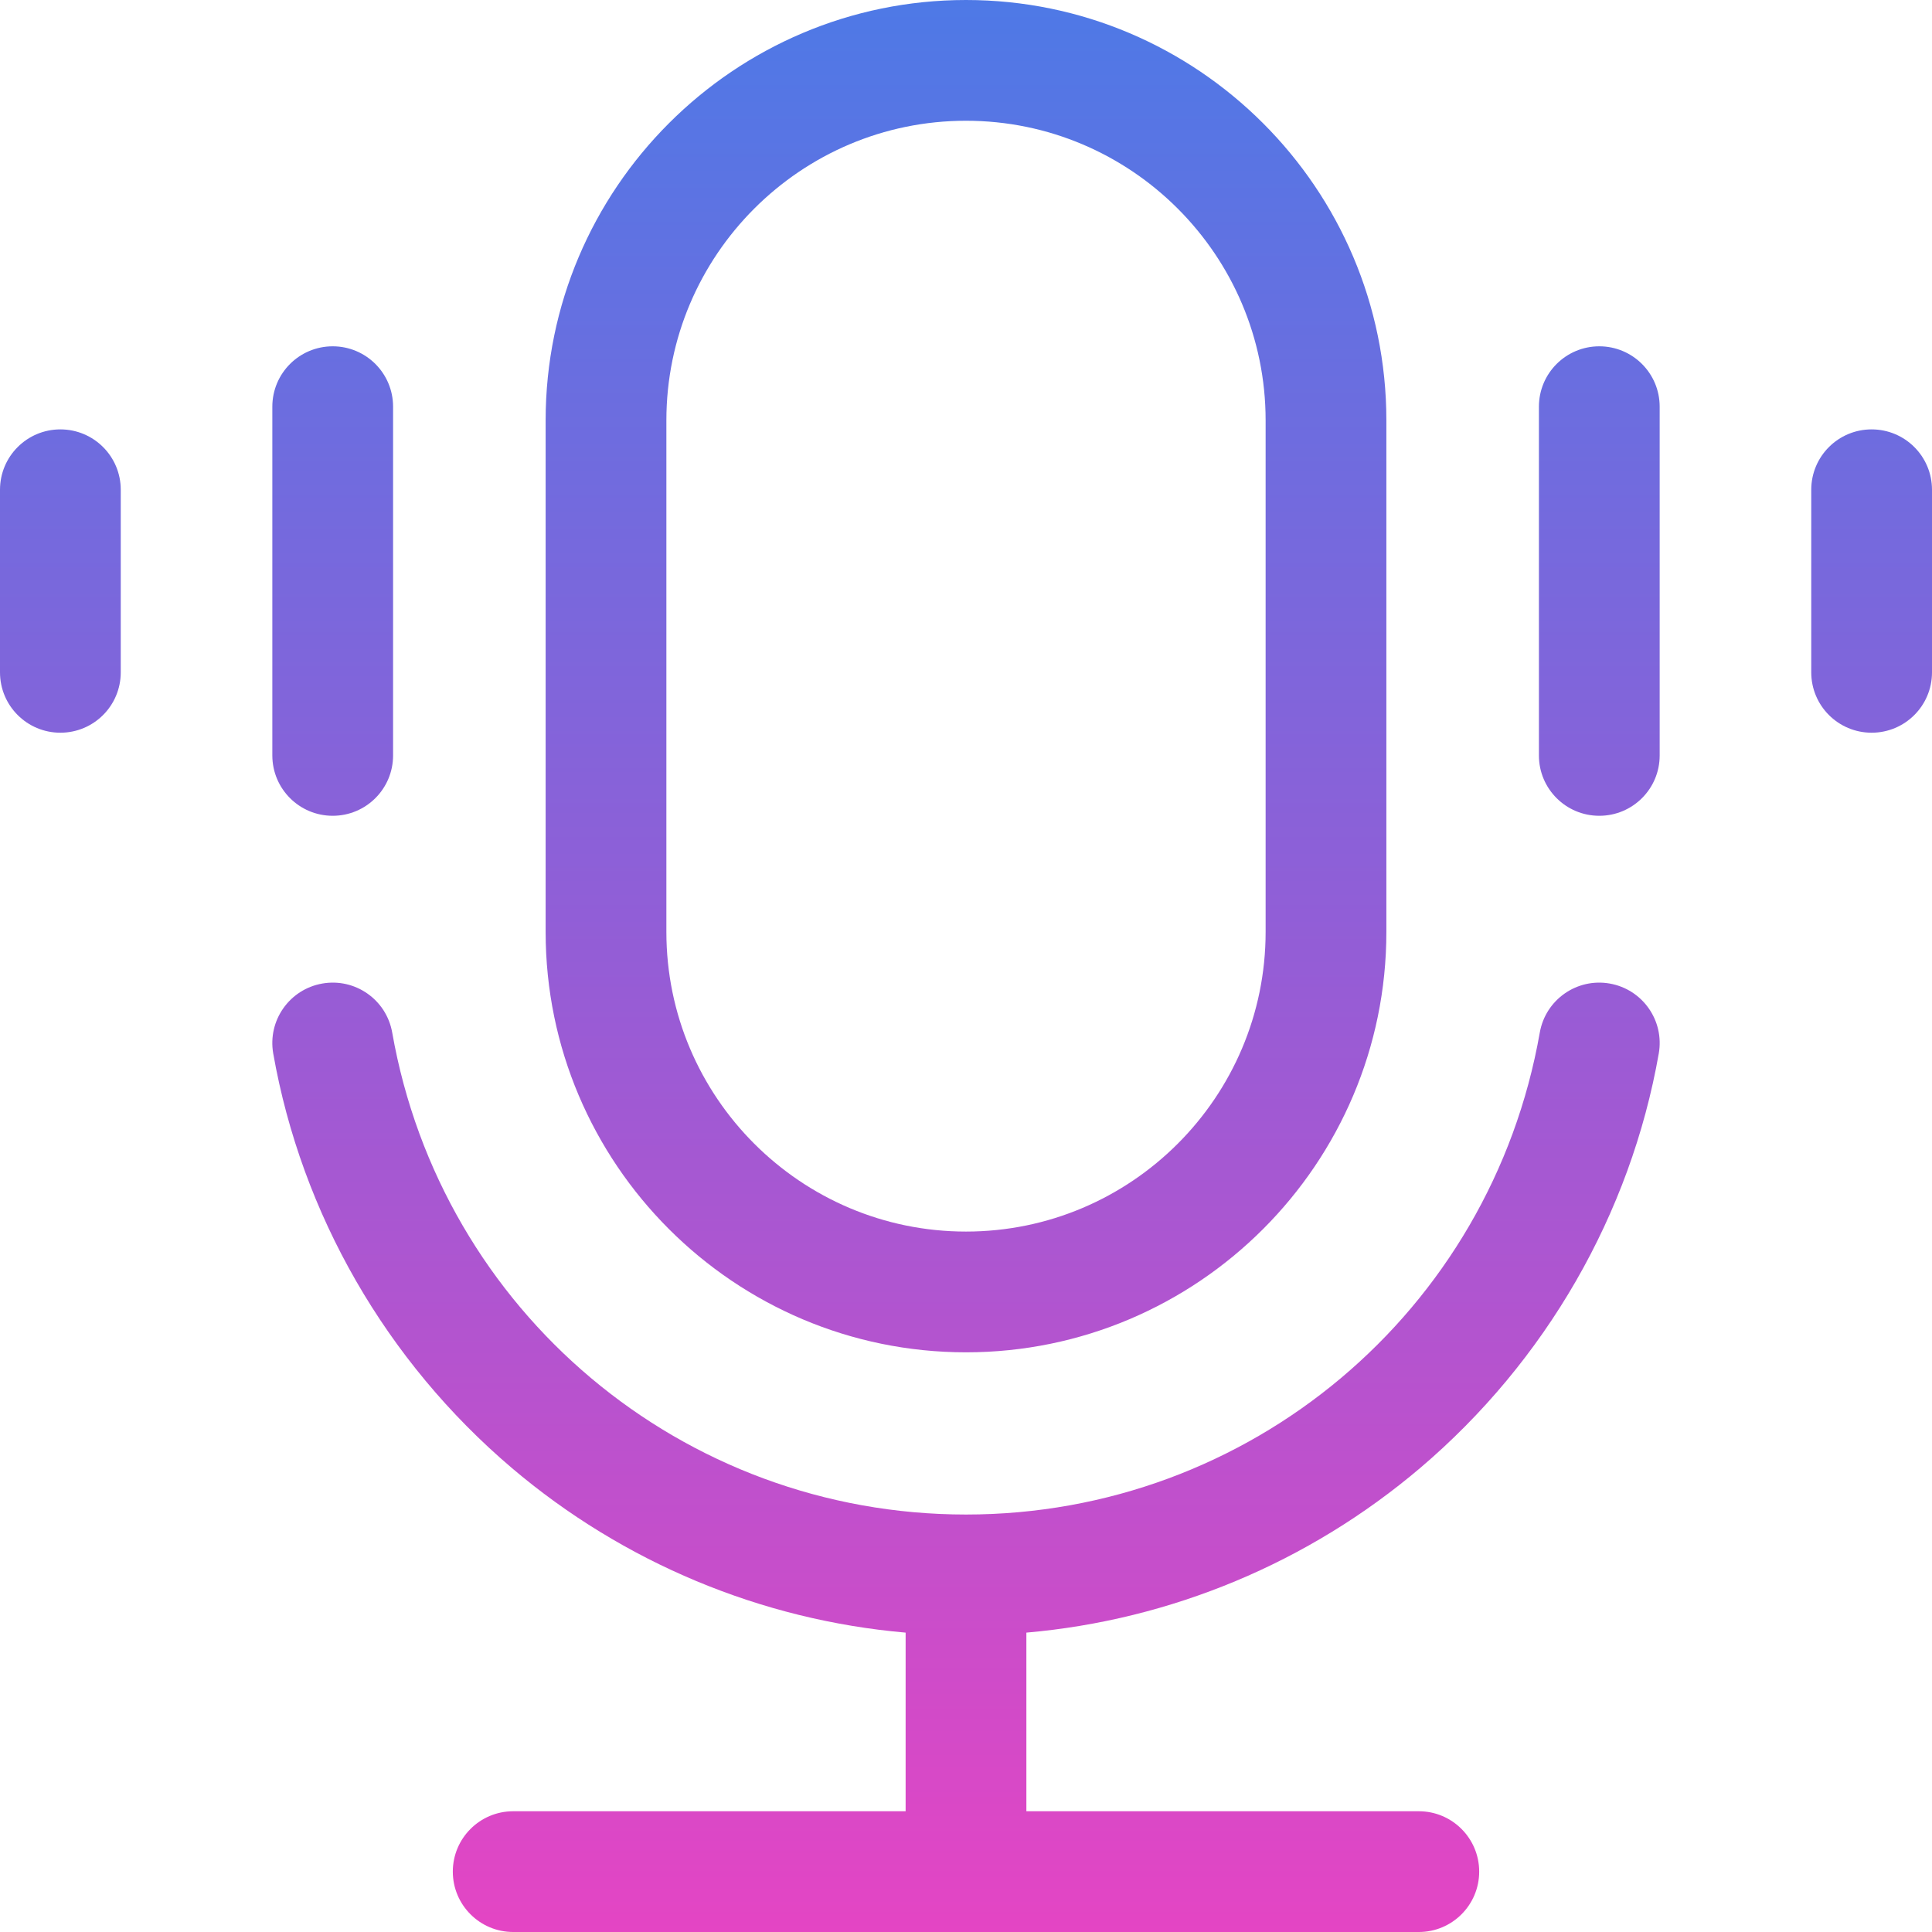 <svg width="24" height="24" viewBox="0 0 24 24" fill="none" xmlns="http://www.w3.org/2000/svg">
<g clip-path="url(#clip0_0_3)">
<path d="M12 16.799C14.879 16.799 17.222 14.456 17.222 11.577V5.222C17.222 2.343 14.879 0 12 0C9.121 0 6.778 2.343 6.778 5.222V11.577C6.778 14.456 9.121 16.799 12 16.799ZM8.278 5.222C8.278 3.17 9.948 1.5 12 1.5C14.052 1.5 15.722 3.17 15.722 5.222V11.577C15.722 13.629 14.052 15.299 12 15.299C9.948 15.299 8.278 13.629 8.278 11.577V5.222ZM20.606 13.086C20.255 15.082 19.202 16.91 17.643 18.235C16.257 19.412 14.543 20.125 12.75 20.281V22.5H17.625C18.039 22.5 18.375 22.836 18.375 23.25C18.375 23.664 18.039 24 17.625 24H6.375C5.961 24 5.625 23.664 5.625 23.25C5.625 22.836 5.961 22.5 6.375 22.5H11.25V20.281C9.457 20.125 7.743 19.412 6.357 18.235C4.798 16.91 3.746 15.082 3.394 13.086C3.323 12.678 3.595 12.29 4.003 12.218C4.411 12.146 4.8 12.418 4.872 12.826C5.482 16.296 8.48 18.814 12 18.814C15.52 18.814 18.518 16.296 19.128 12.826C19.2 12.418 19.589 12.146 19.997 12.218C20.405 12.29 20.677 12.678 20.606 13.086ZM20.617 5.052V9.385C20.617 9.799 20.281 10.134 19.867 10.134C19.453 10.134 19.117 9.799 19.117 9.385V5.052C19.117 4.637 19.453 4.302 19.867 4.302C20.281 4.302 20.617 4.637 20.617 5.052ZM24 6.084V8.352C24 8.767 23.664 9.102 23.25 9.102C22.836 9.102 22.5 8.767 22.5 8.352V6.084C22.5 5.669 22.836 5.334 23.25 5.334C23.664 5.334 24 5.669 24 6.084ZM3.383 9.384V5.052C3.383 4.637 3.719 4.302 4.133 4.302C4.547 4.302 4.883 4.637 4.883 5.052V9.384C4.883 9.799 4.547 10.134 4.133 10.134C3.719 10.134 3.383 9.799 3.383 9.384ZM1.5 6.084V8.352C1.5 8.767 1.164 9.102 0.75 9.102C0.336 9.102 0 8.767 0 8.352V6.084C0 5.669 0.336 5.334 0.75 5.334C1.164 5.334 1.5 5.669 1.5 6.084Z" fill="url(#paint0_linear_0_3)"/>
</g>
<defs>
<linearGradient id="paint0_linear_0_3" x1="12" y1="0" x2="12" y2="24" gradientUnits="userSpaceOnUse">
<stop stop-color="#4E79E6"/>
<stop offset="0.495" stop-color="#945DD6"/>
<stop offset="1" stop-color="#E445C4"/>
</linearGradient>
<clipPath id="clip0_0_3">
<rect width="24" height="24" fill="white"/>
</clipPath>
</defs>
</svg>
